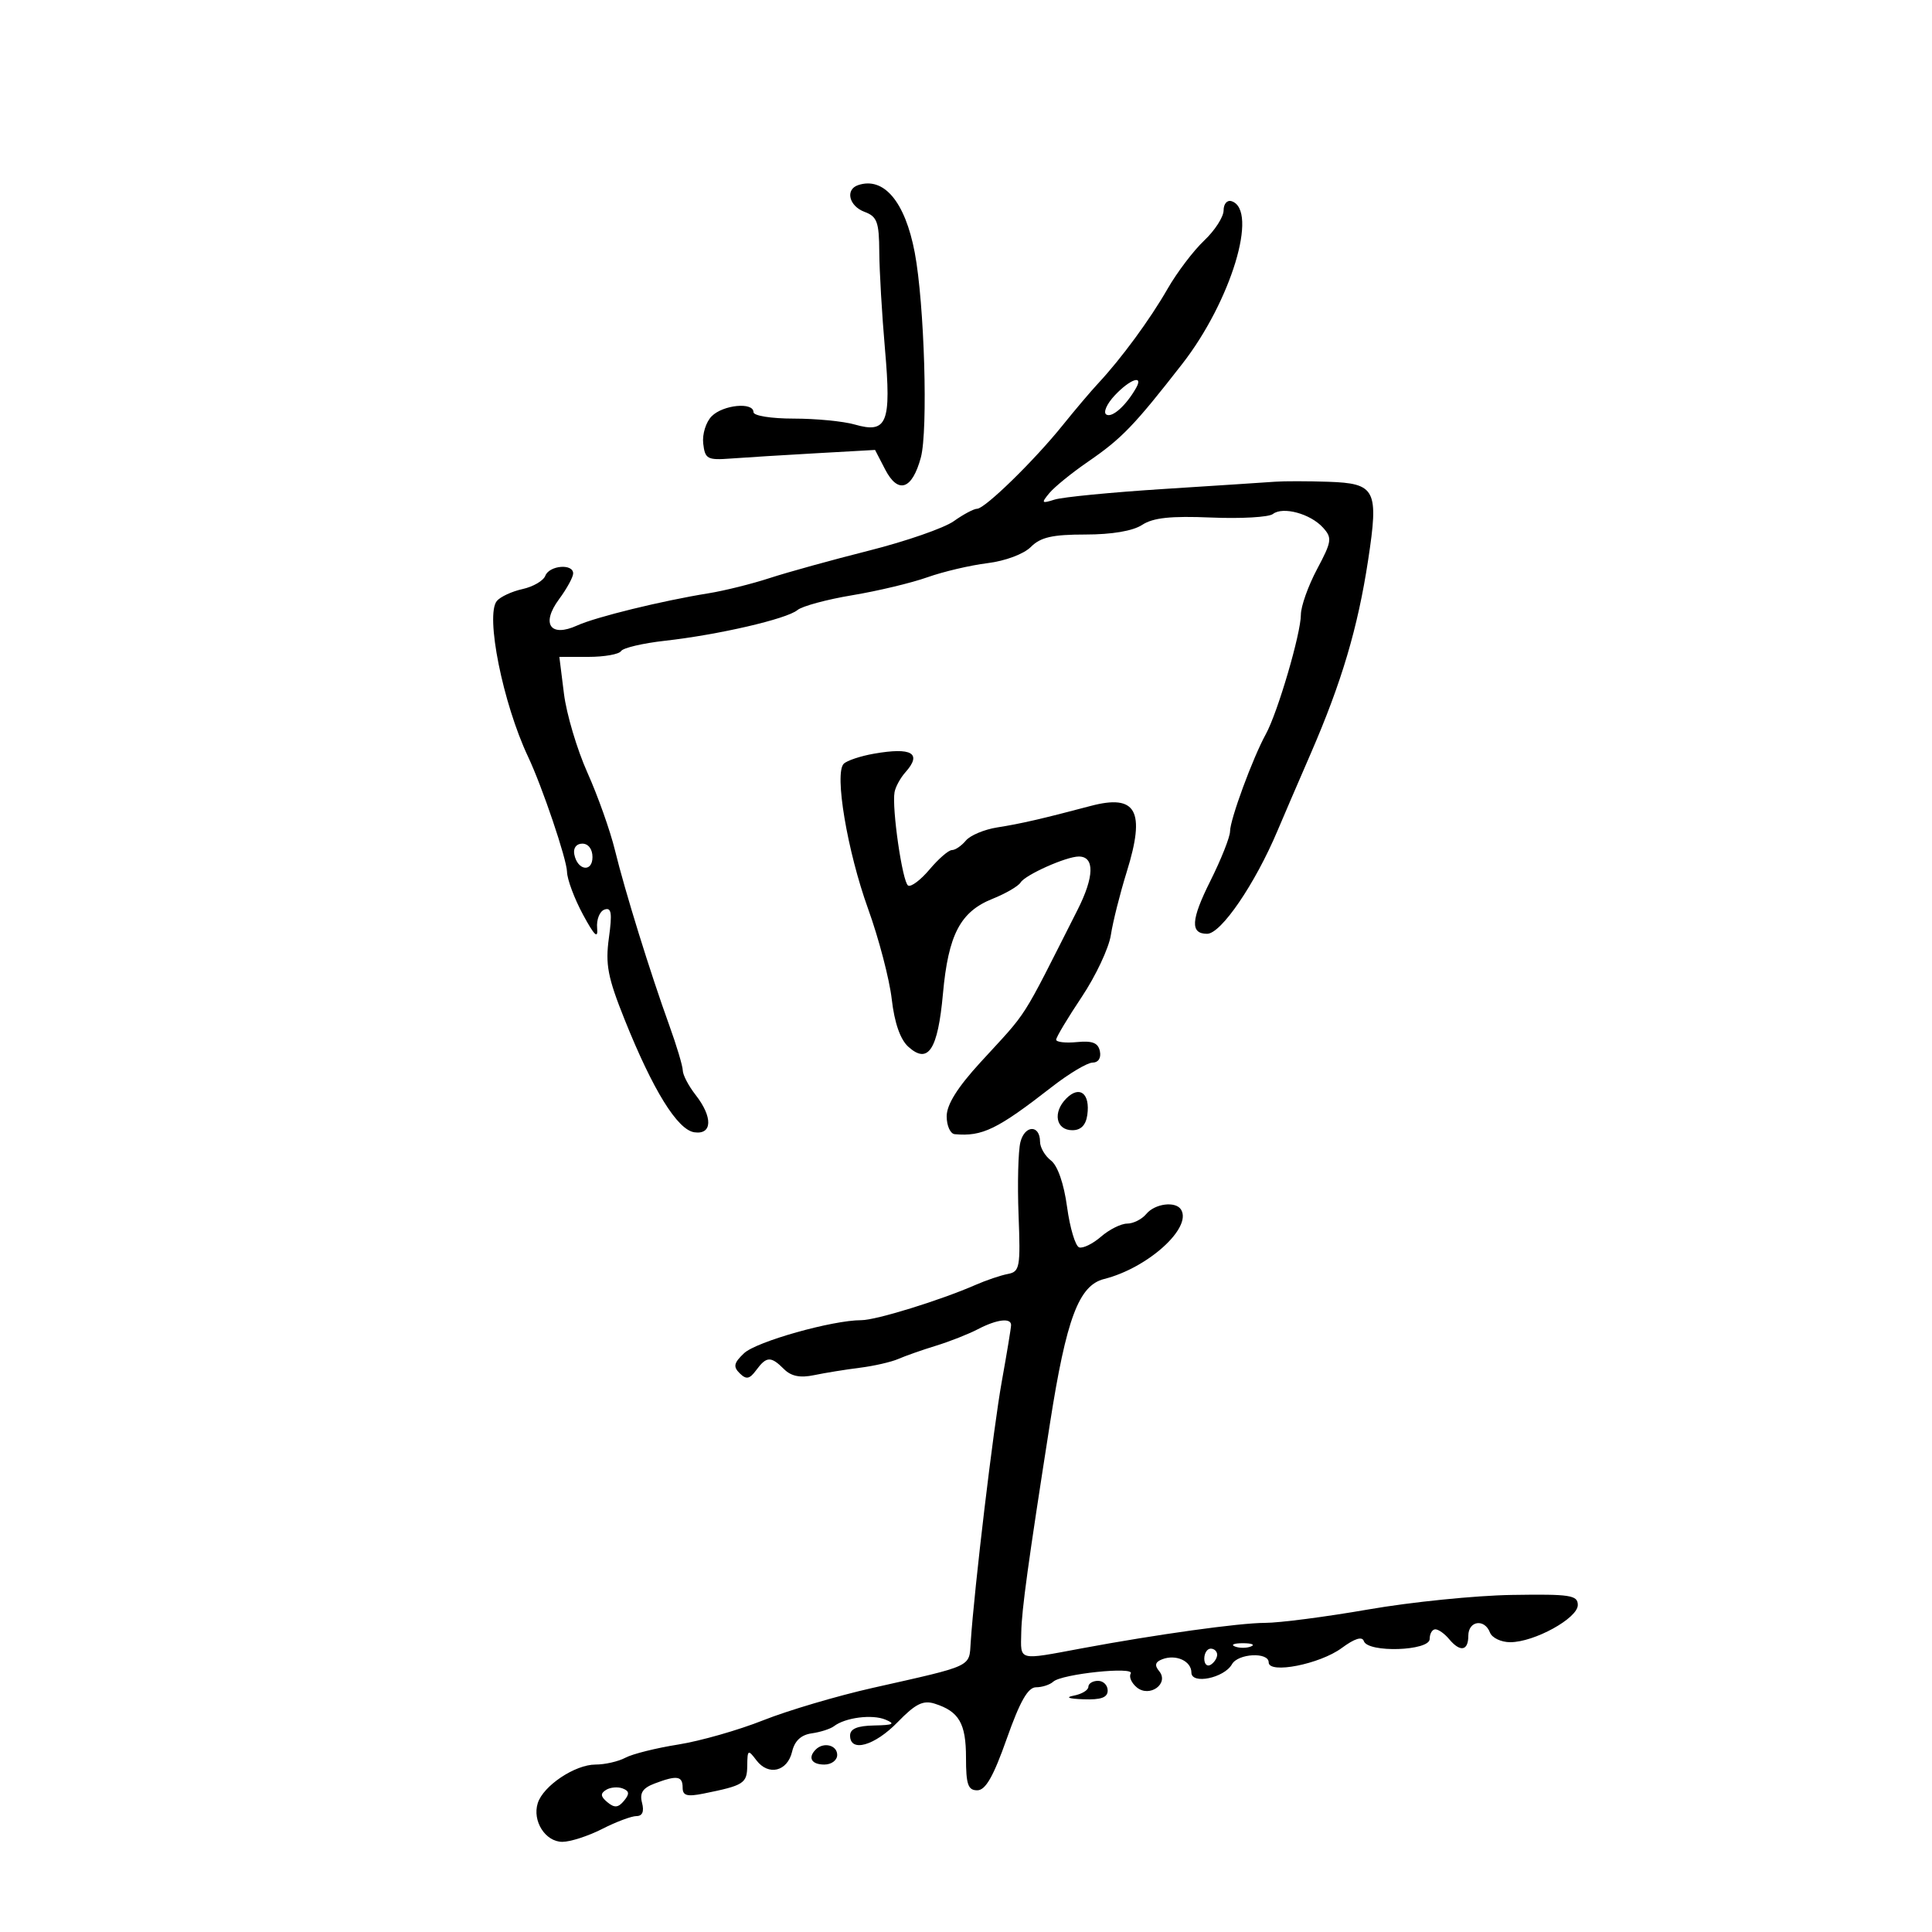 <svg xmlns="http://www.w3.org/2000/svg" width="300" height="300" viewBox="0 0 300 300" version="1.1">
	<path d="M 133.250 28.746 C 131.209 29.433, 131.827 32, 134.250 32.900 C 136.194 33.621, 136.505 34.466, 136.534 39.117 C 136.553 42.078, 136.952 48.880, 137.420 54.234 C 138.424 65.713, 137.758 67.365, 132.704 65.915 C 130.949 65.412, 126.698 65, 123.257 65 C 119.752 65, 117 64.560, 117 64 C 117 62.395, 112.294 62.849, 110.517 64.626 C 109.618 65.525, 109.027 67.424, 109.196 68.876 C 109.474 71.280, 109.836 71.475, 113.500 71.200 C 115.700 71.035, 121.635 70.667, 126.690 70.383 L 135.879 69.866 137.447 72.898 C 139.452 76.776, 141.642 76.042, 142.989 71.041 C 144.128 66.811, 143.542 47.131, 142.041 39.218 C 140.545 31.329, 137.248 27.401, 133.250 28.746 M 190 32.670 C 190 33.680, 188.642 35.788, 186.983 37.354 C 185.324 38.920, 182.766 42.294, 181.299 44.851 C 178.565 49.618, 174.099 55.699, 170.519 59.533 C 169.409 60.722, 166.925 63.653, 165 66.046 C 160.592 71.527, 152.934 79, 151.725 79 C 151.221 79, 149.589 79.869, 148.097 80.931 C 146.606 81.992, 140.687 84.047, 134.943 85.497 C 129.199 86.946, 122.250 88.868, 119.500 89.767 C 116.750 90.667, 112.475 91.729, 110 92.129 C 102.752 93.298, 92.514 95.809, 89.623 97.126 C 85.455 99.025, 83.974 96.879, 86.807 93.047 C 88.013 91.416, 89 89.613, 89 89.040 C 89 87.476, 85.295 87.789, 84.675 89.406 C 84.378 90.179, 82.786 91.108, 81.137 91.470 C 79.488 91.832, 77.693 92.665, 77.149 93.320 C 75.335 95.506, 78.082 109.205, 81.998 117.500 C 84.200 122.165, 88.003 133.403, 88.045 135.369 C 88.070 136.541, 89.182 139.525, 90.517 142 C 92.299 145.303, 92.885 145.865, 92.722 144.110 C 92.600 142.796, 93.112 141.504, 93.860 141.240 C 94.944 140.858, 95.084 141.755, 94.548 145.649 C 93.983 149.759, 94.371 151.775, 96.980 158.292 C 101.373 169.261, 105.189 175.436, 107.814 175.820 C 110.622 176.230, 110.710 173.464, 108 170 C 106.924 168.625, 106.034 166.926, 106.022 166.225 C 106.010 165.524, 105.068 162.374, 103.929 159.225 C 100.970 151.045, 97.051 138.410, 95.484 131.998 C 94.744 128.972, 92.822 123.562, 91.213 119.975 C 89.604 116.388, 87.965 110.876, 87.572 107.727 L 86.856 102 91.369 102 C 93.851 102, 96.133 101.594, 96.439 101.098 C 96.746 100.603, 99.810 99.882, 103.248 99.498 C 111.559 98.569, 122.157 96.114, 123.822 94.733 C 124.559 94.121, 128.388 93.085, 132.331 92.429 C 136.274 91.774, 141.525 90.519, 144 89.640 C 146.475 88.762, 150.670 87.776, 153.322 87.449 C 156.096 87.108, 158.963 86.037, 160.072 84.928 C 161.583 83.417, 163.415 83, 168.535 83 C 172.653 83, 175.915 82.447, 177.354 81.503 C 179.055 80.389, 181.791 80.098, 188.069 80.362 C 192.706 80.557, 197.019 80.311, 197.654 79.815 C 199.203 78.606, 203.479 79.767, 205.434 81.927 C 206.884 83.529, 206.807 84.065, 204.507 88.390 C 203.128 90.984, 202 94.160, 202 95.448 C 202 98.375, 198.398 110.651, 196.556 114.001 C 194.521 117.703, 191.001 127.262, 191.001 129.090 C 191 129.965, 189.619 133.445, 187.930 136.823 C 184.923 142.842, 184.794 145, 187.440 145 C 189.602 145, 194.873 137.283, 198.368 129 C 199.180 127.075, 201.505 121.675, 203.534 117 C 208.327 105.959, 210.838 97.497, 212.438 87 C 214.114 76.008, 213.629 75.057, 206.215 74.808 C 203.072 74.702, 199.375 74.699, 198 74.801 C 196.625 74.903, 188.864 75.408, 180.753 75.925 C 172.643 76.441, 164.996 77.184, 163.761 77.576 C 161.724 78.222, 161.649 78.128, 162.950 76.560 C 163.739 75.609, 166.436 73.421, 168.942 71.697 C 174.193 68.086, 176.090 66.118, 183.566 56.525 C 191.145 46.800, 195.453 32.629, 191.250 31.245 C 190.554 31.016, 190 31.648, 190 32.670 M 173.099 61.395 C 171.862 62.711, 171.273 64.051, 171.791 64.371 C 172.683 64.922, 174.849 62.989, 176.407 60.250 C 177.614 58.128, 175.471 58.870, 173.099 61.395 M 135.699 117.034 C 133.609 117.401, 131.498 118.106, 131.010 118.601 C 129.535 120.093, 131.565 132.162, 134.797 141.121 C 136.460 145.729, 138.112 152.042, 138.469 155.149 C 138.892 158.825, 139.790 161.405, 141.041 162.537 C 144.126 165.329, 145.631 163.023, 146.422 154.295 C 147.252 145.135, 149.114 141.572, 154.113 139.571 C 156.157 138.753, 158.124 137.608, 158.483 137.027 C 159.221 135.833, 165.575 133, 167.515 133 C 169.999 133, 169.926 136.139, 167.321 141.283 C 158.317 159.069, 159.858 156.648, 152.250 164.951 C 148.669 168.860, 147 171.526, 147 173.340 C 147 174.803, 147.563 176.052, 148.250 176.115 C 152.528 176.509, 154.866 175.371, 163.340 168.770 C 166.002 166.697, 168.847 165, 169.663 165 C 170.544 165, 171.003 164.289, 170.794 163.250 C 170.528 161.934, 169.643 161.578, 167.220 161.814 C 165.449 161.987, 164 161.818, 164 161.440 C 164 161.062, 165.785 158.079, 167.967 154.812 C 170.148 151.545, 172.186 147.213, 172.494 145.186 C 172.803 143.159, 173.914 138.739, 174.964 135.364 C 177.908 125.895, 176.459 123.262, 169.340 125.151 C 161.840 127.140, 158.454 127.918, 154.850 128.482 C 152.843 128.796, 150.651 129.716, 149.978 130.526 C 149.305 131.337, 148.331 132, 147.813 132 C 147.295 132, 145.734 133.351, 144.344 135.003 C 142.955 136.654, 141.453 137.780, 141.007 137.504 C 140.128 136.961, 138.459 125.444, 138.906 123 C 139.057 122.175, 139.815 120.790, 140.590 119.921 C 143.231 116.964, 141.594 115.998, 135.699 117.034 M 89.177 132.667 C 89.663 135.176, 92 135.520, 92 133.083 C 92 131.855, 91.354 131, 90.427 131 C 89.495 131, 88.985 131.680, 89.177 132.667 M 165.586 170.557 C 163.424 172.718, 163.947 175.500, 166.514 175.500 C 167.841 175.500, 168.611 174.716, 168.835 173.135 C 169.306 169.800, 167.654 168.489, 165.586 170.557 M 158.448 177.350 C 158.104 178.721, 157.975 183.803, 158.161 188.643 C 158.475 196.791, 158.352 197.472, 156.500 197.821 C 155.400 198.028, 153.150 198.788, 151.500 199.511 C 146.013 201.913, 136.023 205, 133.746 204.997 C 129.266 204.992, 117.453 208.320, 115.539 210.127 C 113.949 211.627, 113.820 212.217, 114.856 213.239 C 115.886 214.255, 116.386 214.160, 117.428 212.750 C 119.022 210.592, 119.709 210.566, 121.733 212.590 C 122.849 213.706, 124.242 213.987, 126.411 213.533 C 128.110 213.178, 131.300 212.662, 133.500 212.387 C 135.700 212.112, 138.400 211.493, 139.500 211.013 C 140.600 210.532, 143.231 209.609, 145.347 208.960 C 147.462 208.312, 150.387 207.158, 151.847 206.397 C 154.772 204.870, 157 204.591, 157.001 205.750 C 157.001 206.162, 156.352 210.100, 155.559 214.500 C 154.243 221.796, 151.294 246.522, 150.732 254.982 C 150.470 258.919, 151.255 258.552, 135.500 262.098 C 130 263.336, 122.350 265.600, 118.500 267.130 C 114.650 268.660, 108.712 270.353, 105.304 270.892 C 101.897 271.431, 98.214 272.350, 97.120 272.936 C 96.026 273.521, 93.934 274, 92.470 274 C 89.286 274, 84.360 277.289, 83.504 279.988 C 82.624 282.760, 84.683 286, 87.324 286 C 88.563 286, 91.342 285.100, 93.500 284 C 95.658 282.900, 98.055 282, 98.828 282 C 99.753 282, 100.050 281.298, 99.696 279.945 C 99.295 278.412, 99.790 277.650, 101.644 276.945 C 105.110 275.628, 106 275.757, 106 277.579 C 106 278.829, 106.679 279.022, 109.250 278.505 C 115.510 277.245, 115.999 276.933, 116.032 274.183 C 116.062 271.675, 116.155 271.620, 117.456 273.338 C 119.320 275.797, 122.274 275.081, 122.997 271.995 C 123.390 270.318, 124.388 269.387, 126.041 269.154 C 127.393 268.964, 128.950 268.464, 129.500 268.042 C 131.258 266.695, 135.436 266.163, 137.500 267.025 C 139.084 267.686, 138.721 267.874, 135.750 267.930 C 133.115 267.979, 132 268.446, 132 269.500 C 132 272.170, 135.814 271.092, 139.388 267.412 C 142.152 264.566, 143.341 263.973, 145.140 264.544 C 148.920 265.744, 150 267.607, 150 272.929 C 150 277.093, 150.313 278, 151.750 277.997 C 153.035 277.995, 154.251 275.868, 156.325 269.997 C 158.378 264.182, 159.620 262, 160.875 262 C 161.824 262, 163.028 261.607, 163.550 261.128 C 164.860 259.924, 176.285 258.730, 175.580 259.870 C 175.273 260.367, 175.692 261.329, 176.511 262.009 C 178.509 263.667, 181.597 261.424, 179.987 259.484 C 179.242 258.587, 179.380 258.068, 180.474 257.648 C 182.605 256.831, 185 257.925, 185 259.715 C 185 261.610, 190.093 260.563, 191.300 258.420 C 192.247 256.738, 197 256.497, 197 258.132 C 197 259.977, 204.946 258.416, 208.346 255.902 C 210.343 254.426, 211.519 254.057, 211.776 254.828 C 212.392 256.677, 222 256.369, 222 254.500 C 222 253.675, 222.395 253, 222.878 253 C 223.360 253, 224.315 253.675, 225 254.500 C 226.730 256.584, 228 256.372, 228 254 C 228 251.672, 230.516 251.297, 231.362 253.500 C 231.678 254.325, 233.094 255, 234.508 255 C 238.240 255, 245 251.282, 245 249.230 C 245 247.692, 243.861 247.518, 234.750 247.661 C 229.112 247.750, 219.100 248.763, 212.500 249.911 C 205.900 251.060, 198.661 252, 196.413 252 C 192.482 252, 179.510 253.804, 168 255.950 C 157.952 257.825, 158.491 257.965, 158.579 253.500 C 158.650 249.936, 159.632 242.787, 163.042 221 C 165.588 204.731, 167.518 199.589, 171.449 198.602 C 178.225 196.901, 185.144 190.659, 183.393 187.826 C 182.561 186.481, 179.342 186.883, 178 188.500 C 177.315 189.325, 175.979 190, 175.031 190 C 174.082 190, 172.256 190.911, 170.973 192.023 C 169.690 193.136, 168.159 193.887, 167.570 193.691 C 166.982 193.495, 166.138 190.672, 165.694 187.417 C 165.201 183.794, 164.232 180.997, 163.194 180.204 C 162.263 179.491, 161.498 178.177, 161.496 177.285 C 161.489 174.615, 159.122 174.665, 158.448 177.350 M 191.750 255.662 C 192.438 255.940, 193.563 255.940, 194.250 255.662 C 194.938 255.385, 194.375 255.158, 193 255.158 C 191.625 255.158, 191.063 255.385, 191.750 255.662 M 187 257.559 C 187 258.416, 187.450 258.840, 188 258.500 C 188.550 258.160, 189 257.459, 189 256.941 C 189 256.423, 188.550 256, 188 256 C 187.450 256, 187 256.702, 187 257.559 M 169 261.930 C 169 262.442, 167.988 263.056, 166.750 263.294 C 165.357 263.563, 165.929 263.780, 168.250 263.864 C 170.977 263.963, 172 263.591, 172 262.500 C 172 261.675, 171.325 261, 170.500 261 C 169.675 261, 169 261.419, 169 261.930 M 126.667 271.667 C 125.399 272.934, 126.008 274, 128 274 C 129.111 274, 130 273.333, 130 272.500 C 130 270.978, 127.885 270.449, 126.667 271.667 M 94.112 277.931 C 93.196 278.497, 93.246 278.959, 94.320 279.851 C 95.416 280.760, 95.996 280.710, 96.893 279.629 C 97.784 278.556, 97.735 278.112, 96.685 277.709 C 95.933 277.421, 94.776 277.521, 94.112 277.931" stroke="none" fill="black" fill-rule="evenodd"/>
</svg>